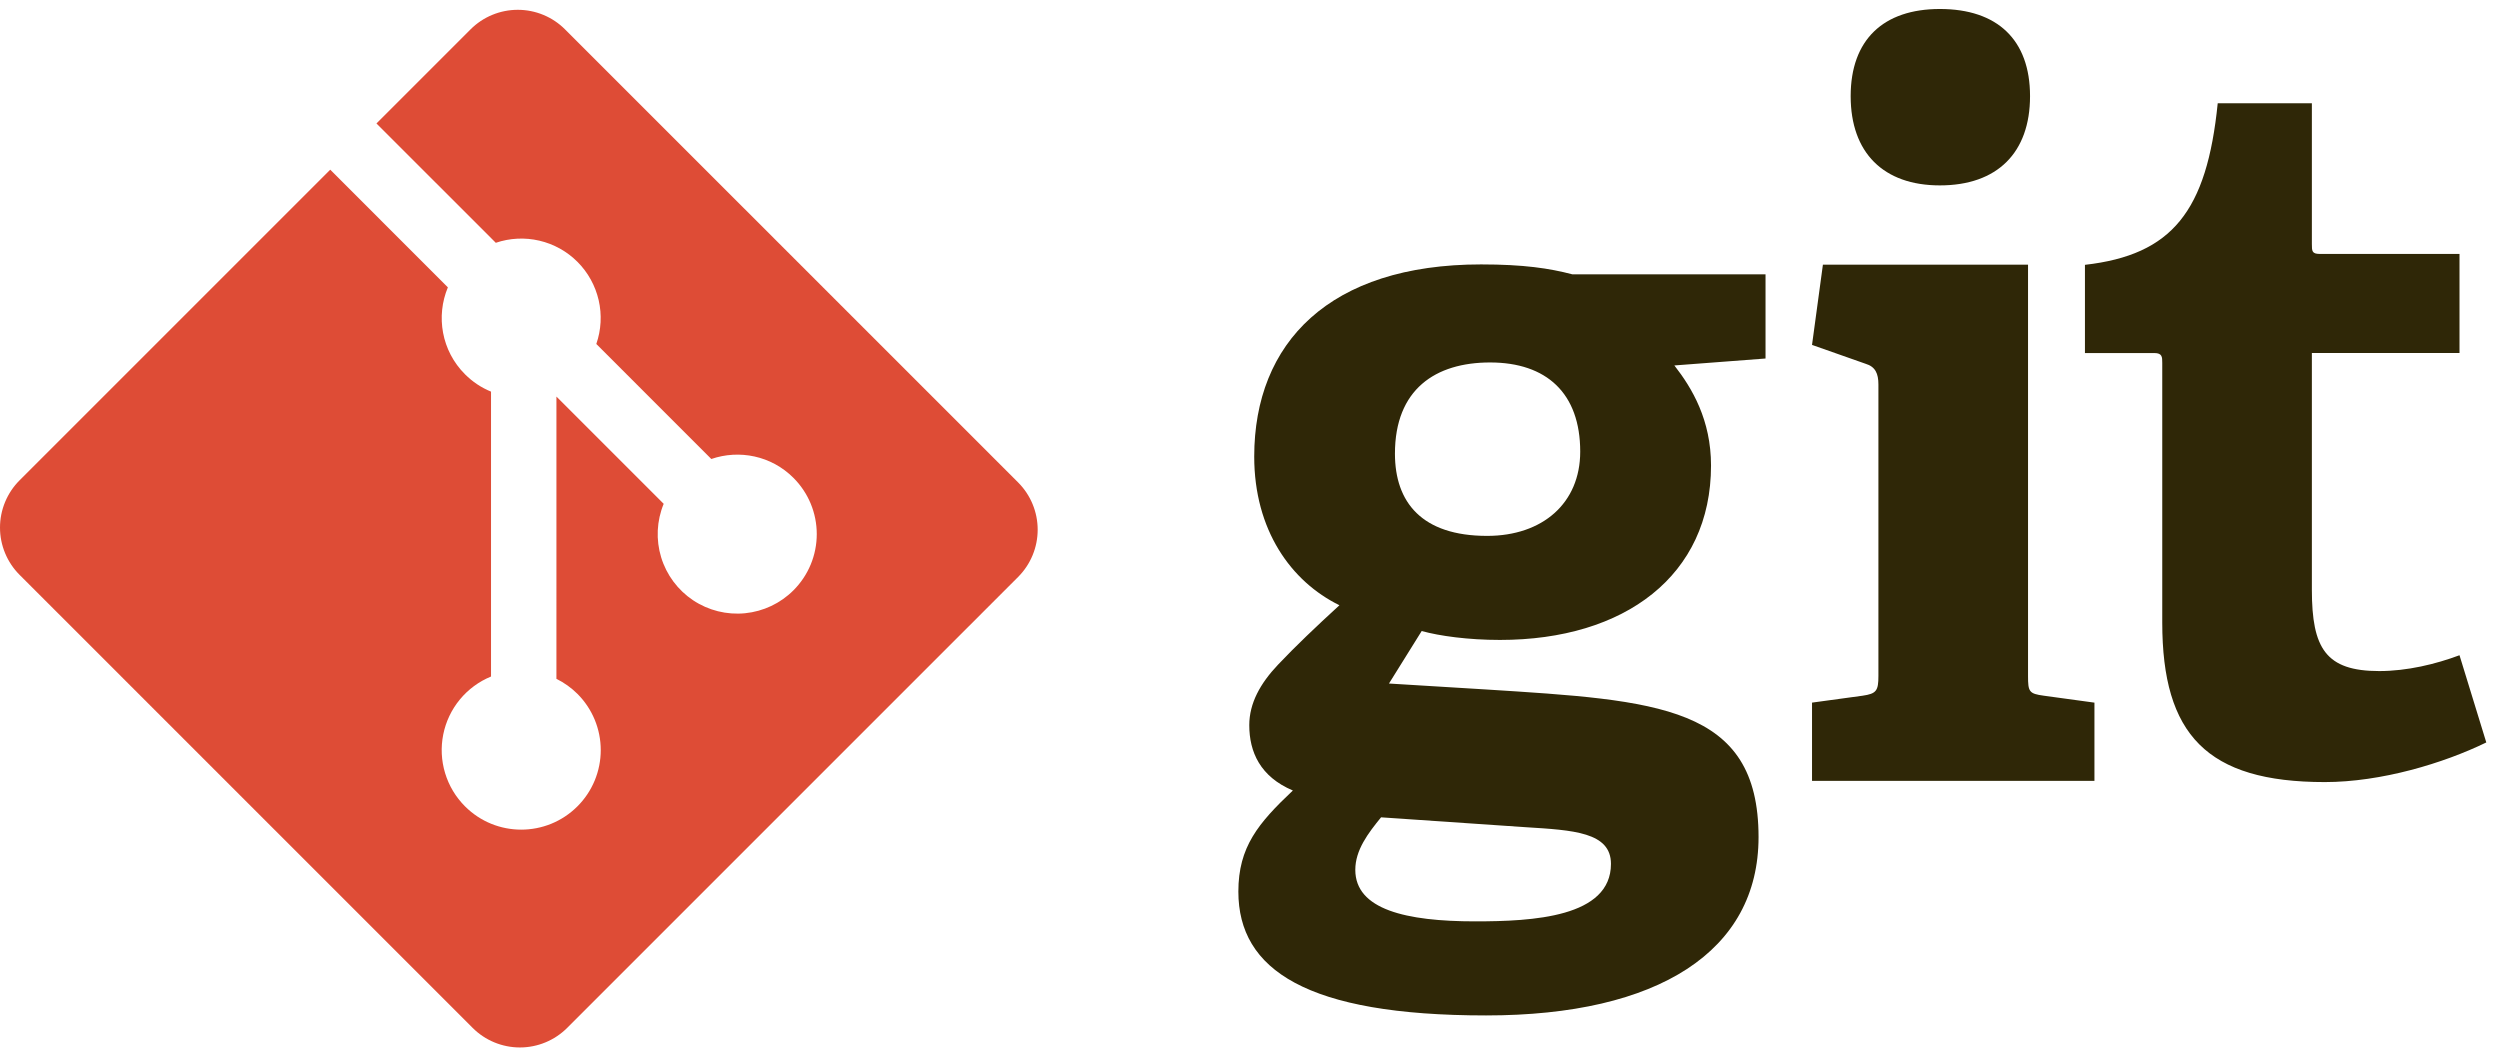 <svg width="183" height="77" viewBox="0 0 183 77" fill="none" xmlns="http://www.w3.org/2000/svg">
<path d="M109.072 26.532C105.081 26.532 102.11 28.492 102.11 33.207C102.11 36.76 104.068 39.227 108.857 39.227C112.915 39.227 115.672 36.835 115.672 33.059C115.672 28.782 113.206 26.532 109.072 26.532ZM101.094 59.828C100.149 60.987 99.208 62.219 99.208 63.671C99.208 66.571 102.905 67.444 107.985 67.444C112.191 67.444 117.922 67.148 117.922 63.237C117.922 60.912 115.165 60.769 111.681 60.551L101.094 59.828ZM122.563 26.751C123.867 28.419 125.247 30.742 125.247 34.078C125.247 42.128 118.936 46.843 109.799 46.843C107.476 46.843 105.372 46.553 104.068 46.191L101.673 50.034L108.781 50.469C121.331 51.269 128.726 51.632 128.726 61.275C128.726 69.618 121.403 74.33 108.781 74.33C95.653 74.33 90.648 70.993 90.648 65.264C90.648 62 92.099 60.263 94.638 57.865C92.244 56.853 91.447 55.041 91.447 53.081C91.447 51.484 92.244 50.034 93.551 48.655C94.856 47.279 96.306 45.899 98.047 44.304C94.494 42.563 91.809 38.791 91.809 33.422C91.809 25.083 97.322 19.355 108.417 19.355C111.537 19.355 113.424 19.642 115.092 20.08H129.237V26.243L122.563 26.751ZM141.998 13.571C137.863 13.571 135.469 11.175 135.469 7.039C135.469 2.909 137.862 0.658 141.998 0.658C146.204 0.658 148.599 2.909 148.599 7.039C148.599 11.175 146.205 13.571 141.998 13.571ZM132.64 57.159V51.432L136.34 50.926C137.356 50.779 137.5 50.563 137.5 49.473V28.148C137.5 27.352 137.283 26.842 136.555 26.626L132.64 25.247L133.437 19.373H148.452V49.473C148.452 50.635 148.522 50.779 149.614 50.926L153.313 51.433V57.159H132.64ZM181.996 54.347C178.876 55.869 174.307 57.248 170.171 57.248C161.54 57.248 158.277 53.77 158.277 45.569V26.568C158.277 26.133 158.277 25.843 157.695 25.843H152.618V19.386C159.003 18.658 161.54 15.467 162.337 7.561H169.229V17.863C169.229 18.37 169.229 18.588 169.81 18.588H180.036V25.841H169.229V43.176C169.229 47.455 170.245 49.122 174.16 49.122C176.194 49.122 178.295 48.616 180.035 47.963L181.996 54.346" fill="#2F2707"/>
<path d="M74.525 35.313L41.361 2.151C40.907 1.696 40.368 1.336 39.774 1.09C39.181 0.844 38.544 0.718 37.902 0.718C37.26 0.718 36.624 0.844 36.03 1.09C35.437 1.336 34.897 1.696 34.443 2.151L27.557 9.038L36.293 17.773C37.319 17.424 38.424 17.369 39.48 17.616C40.536 17.862 41.503 18.399 42.269 19.166C43.04 19.938 43.578 20.911 43.823 21.974C44.067 23.037 44.007 24.148 43.65 25.179L52.068 33.598C54.105 32.897 56.455 33.351 58.081 34.98C58.622 35.52 59.051 36.162 59.344 36.868C59.636 37.574 59.787 38.331 59.787 39.096C59.787 39.86 59.636 40.617 59.344 41.323C59.051 42.029 58.622 42.671 58.081 43.211C57.13 44.163 55.878 44.756 54.539 44.889C53.2 45.022 51.856 44.687 50.736 43.941C49.616 43.194 48.789 42.083 48.396 40.795C48.004 39.508 48.069 38.124 48.582 36.88L40.731 29.029L40.73 49.691C41.299 49.972 41.819 50.344 42.269 50.791C42.81 51.332 43.239 51.974 43.532 52.68C43.824 53.386 43.975 54.143 43.975 54.908C43.975 55.672 43.824 56.429 43.532 57.135C43.239 57.842 42.81 58.483 42.269 59.024C39.995 61.298 36.309 61.298 34.038 59.024C33.36 58.346 32.859 57.511 32.582 56.593C32.304 55.675 32.257 54.703 32.446 53.762C32.634 52.822 33.052 51.943 33.662 51.203C34.272 50.463 35.056 49.886 35.943 49.522V28.667C35.23 28.376 34.582 27.944 34.038 27.397C32.316 25.677 31.901 23.149 32.784 21.034L24.173 12.421L1.434 35.159C0.979 35.613 0.619 36.153 0.373 36.746C0.127 37.34 0 37.976 0 38.619C0 39.261 0.127 39.898 0.373 40.491C0.619 41.085 0.979 41.624 1.434 42.079L34.598 75.242C35.515 76.159 36.76 76.674 38.057 76.674C39.354 76.674 40.598 76.159 41.516 75.242L74.525 42.234C75.443 41.316 75.958 40.071 75.958 38.773C75.958 37.475 75.443 36.231 74.525 35.313Z" fill="#DE4C36"/>
</svg>
